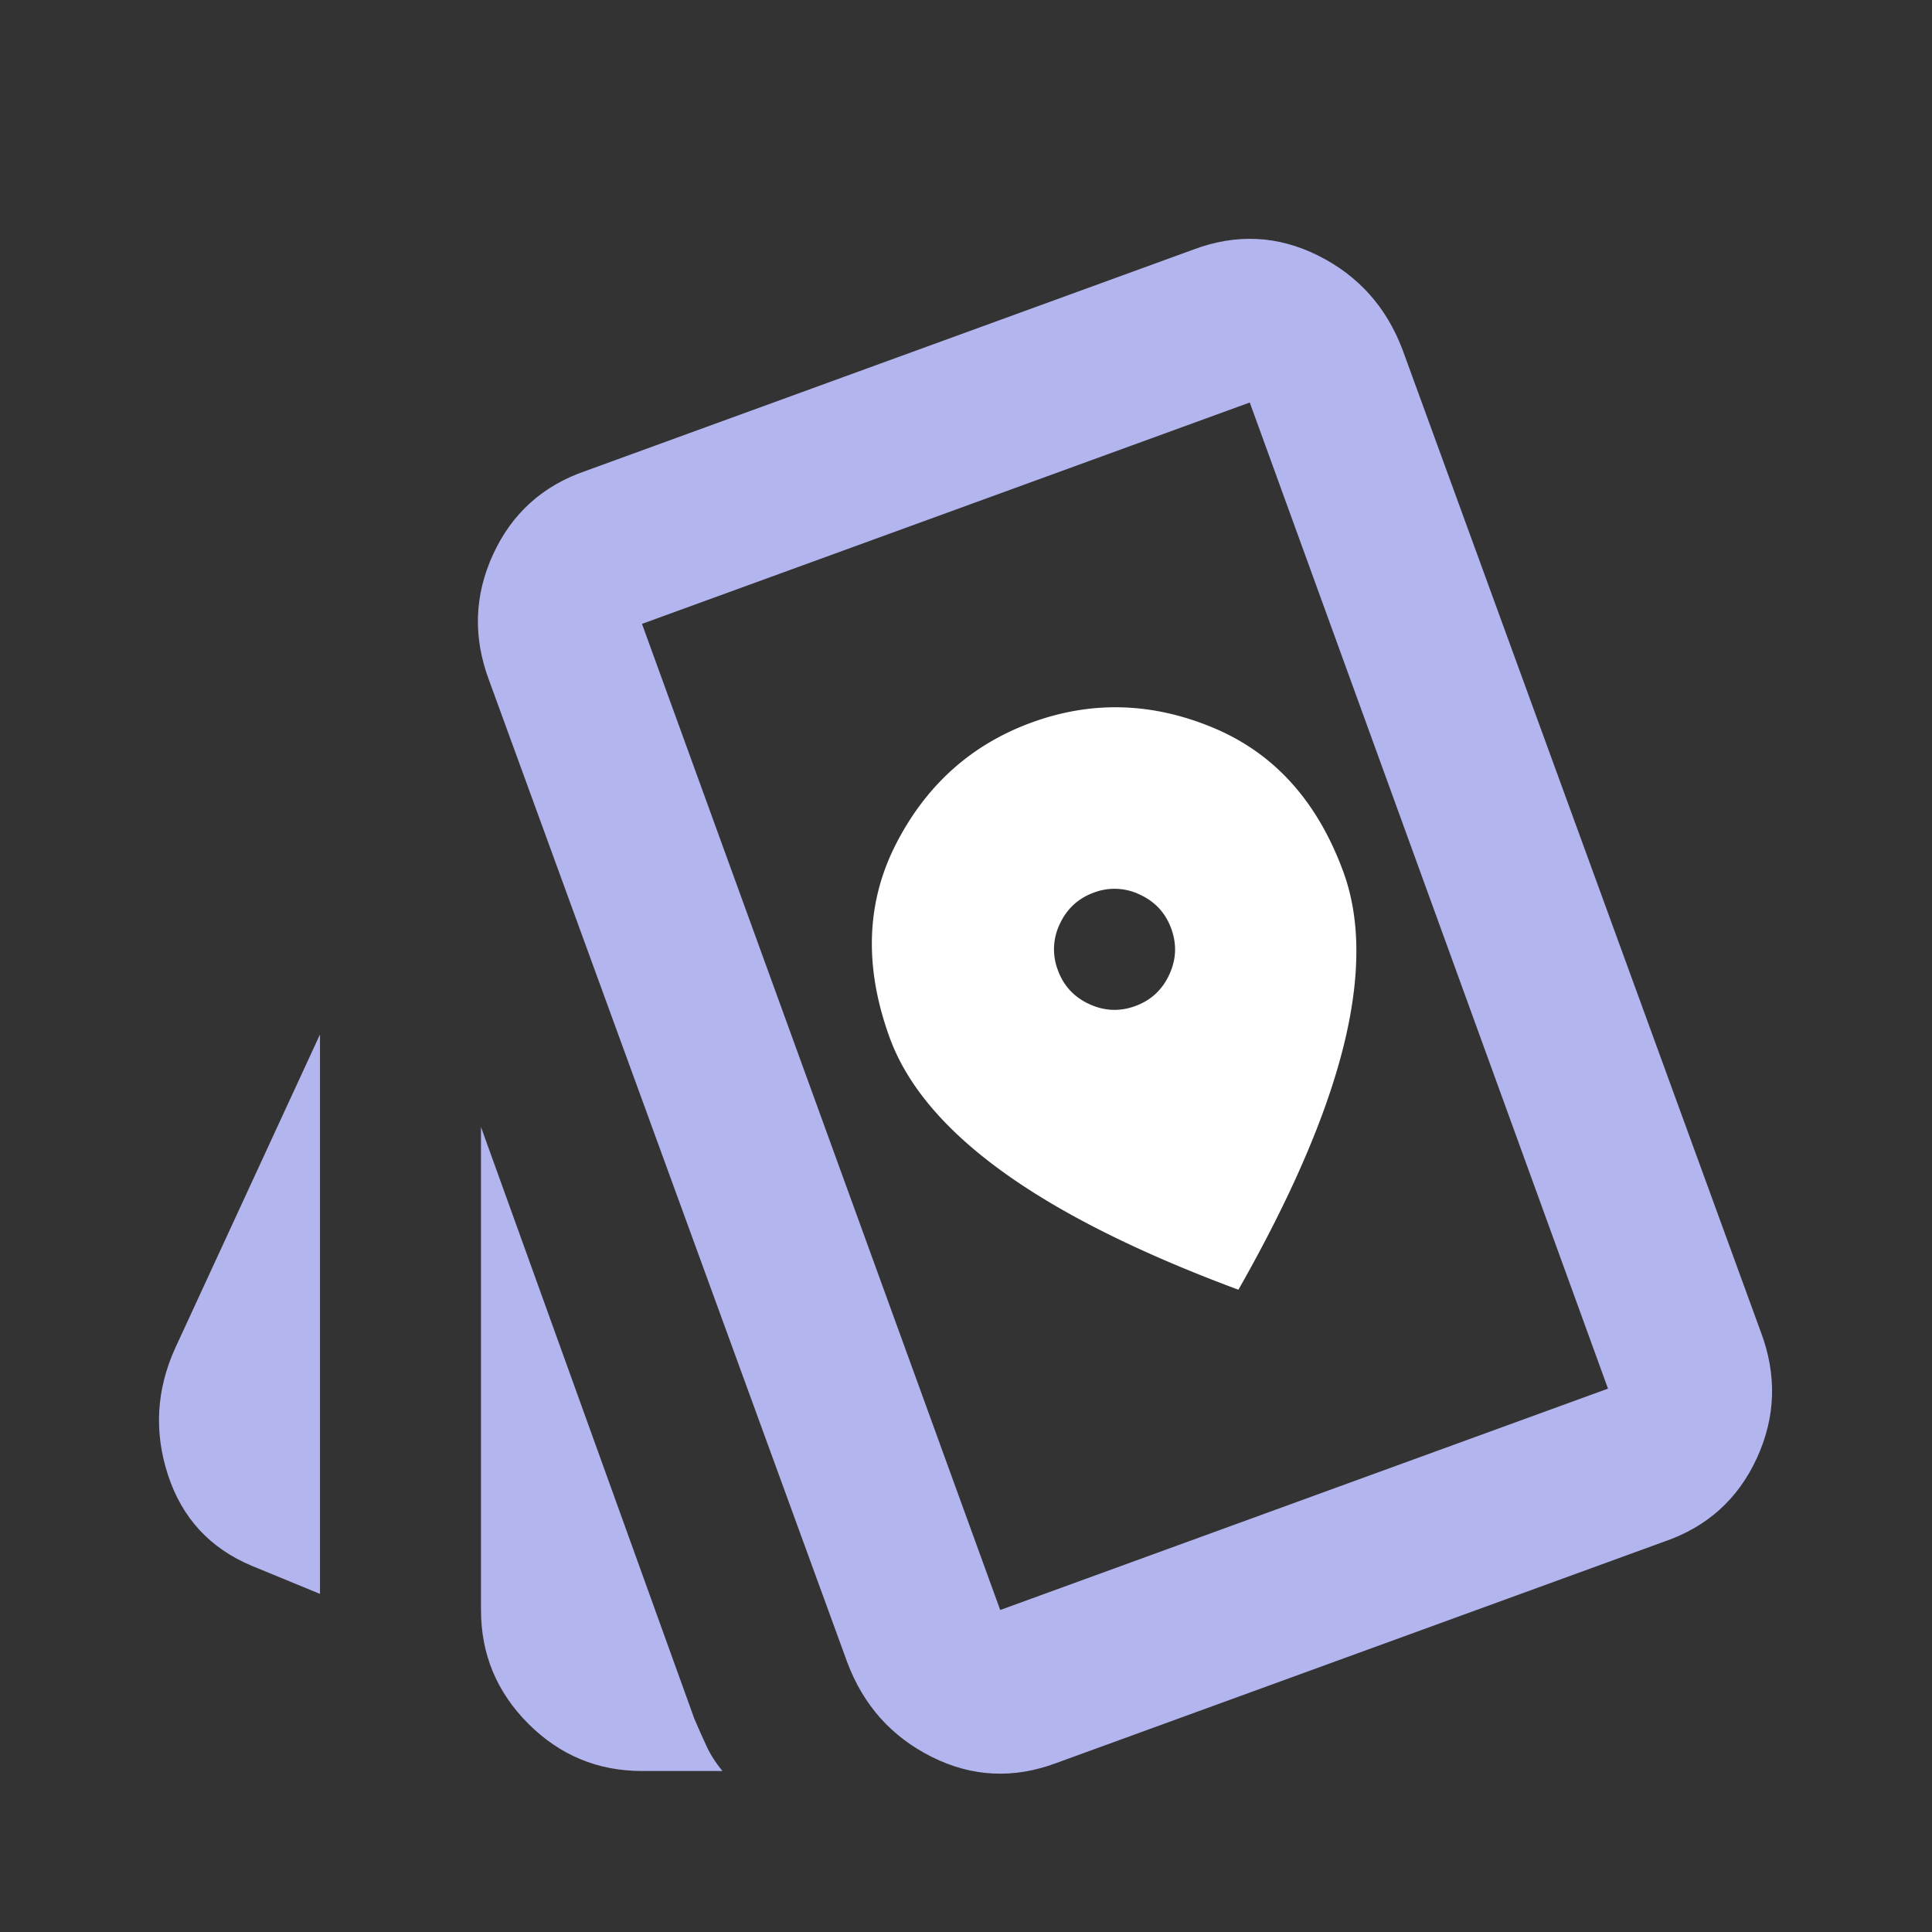<svg width="48" height="48" fill="none" xmlns="http://www.w3.org/2000/svg">
  <rect width="100%" height="100%" fill="#333333" stroke="none"/>
  <mask id="a" style="mask-type:alpha" maskUnits="userSpaceOnUse" x="0" y="0" width="48" height="48">
    <path fill="#D9D9D9" d="M0 0h48v48H0z"/>
  </mask>
  <g mask="url(#a)">
    <path d="M28.203 24.996c.388-.141.67-.4.845-.777.176-.376.193-.758.052-1.146-.141-.388-.4-.67-.777-.845a1.445 1.445 0 0 0-1.146-.052c-.387.142-.669.4-.845.777a1.445 1.445 0 0 0-.051 1.146c.14.388.4.67.776.845.377.175.759.193 1.146.052Zm2.566 7.047c-2.477-.92-4.434-1.901-5.87-2.941-1.436-1.04-2.368-2.148-2.796-3.323-.64-1.762-.585-3.372.168-4.83.753-1.458 1.875-2.458 3.367-3.001 1.492-.543 2.995-.498 4.509.135 1.514.633 2.591 1.83 3.233 3.592.427 1.174.425 2.622-.006 4.342-.432 1.72-1.3 3.729-2.606 6.026Z" fill="#fff"/>
    <path d="m7.95 39.6-1.7-.7c-1.033-.434-1.725-1.184-2.075-2.25-.35-1.067-.292-2.117.175-3.15l3.6-7.8v13.9Zm8 4.4c-1.1 0-2.042-.392-2.825-1.175-.783-.784-1.175-1.726-1.175-2.826V28l5.3 14.7c.1.234.2.459.3.675.1.217.233.425.4.625h-2Zm10.3-.2c-1.067.4-2.1.35-3.1-.15s-1.7-1.284-2.1-2.35l-8.9-24.4c-.4-1.067-.367-2.109.1-3.125.467-1.017 1.233-1.709 2.3-2.075l15.1-5.5c1.067-.4 2.1-.35 3.1.15s1.7 1.283 2.1 2.35l8.9 24.4c.4 1.066.367 2.108-.1 3.124-.467 1.017-1.233 1.709-2.3 2.076l-15.1 5.5Zm-1.4-3.8 15.1-5.5-8.9-24.5-15.1 5.5 8.9 24.5Z" fill="#B3B5EE"/>
  </g>
</svg>
